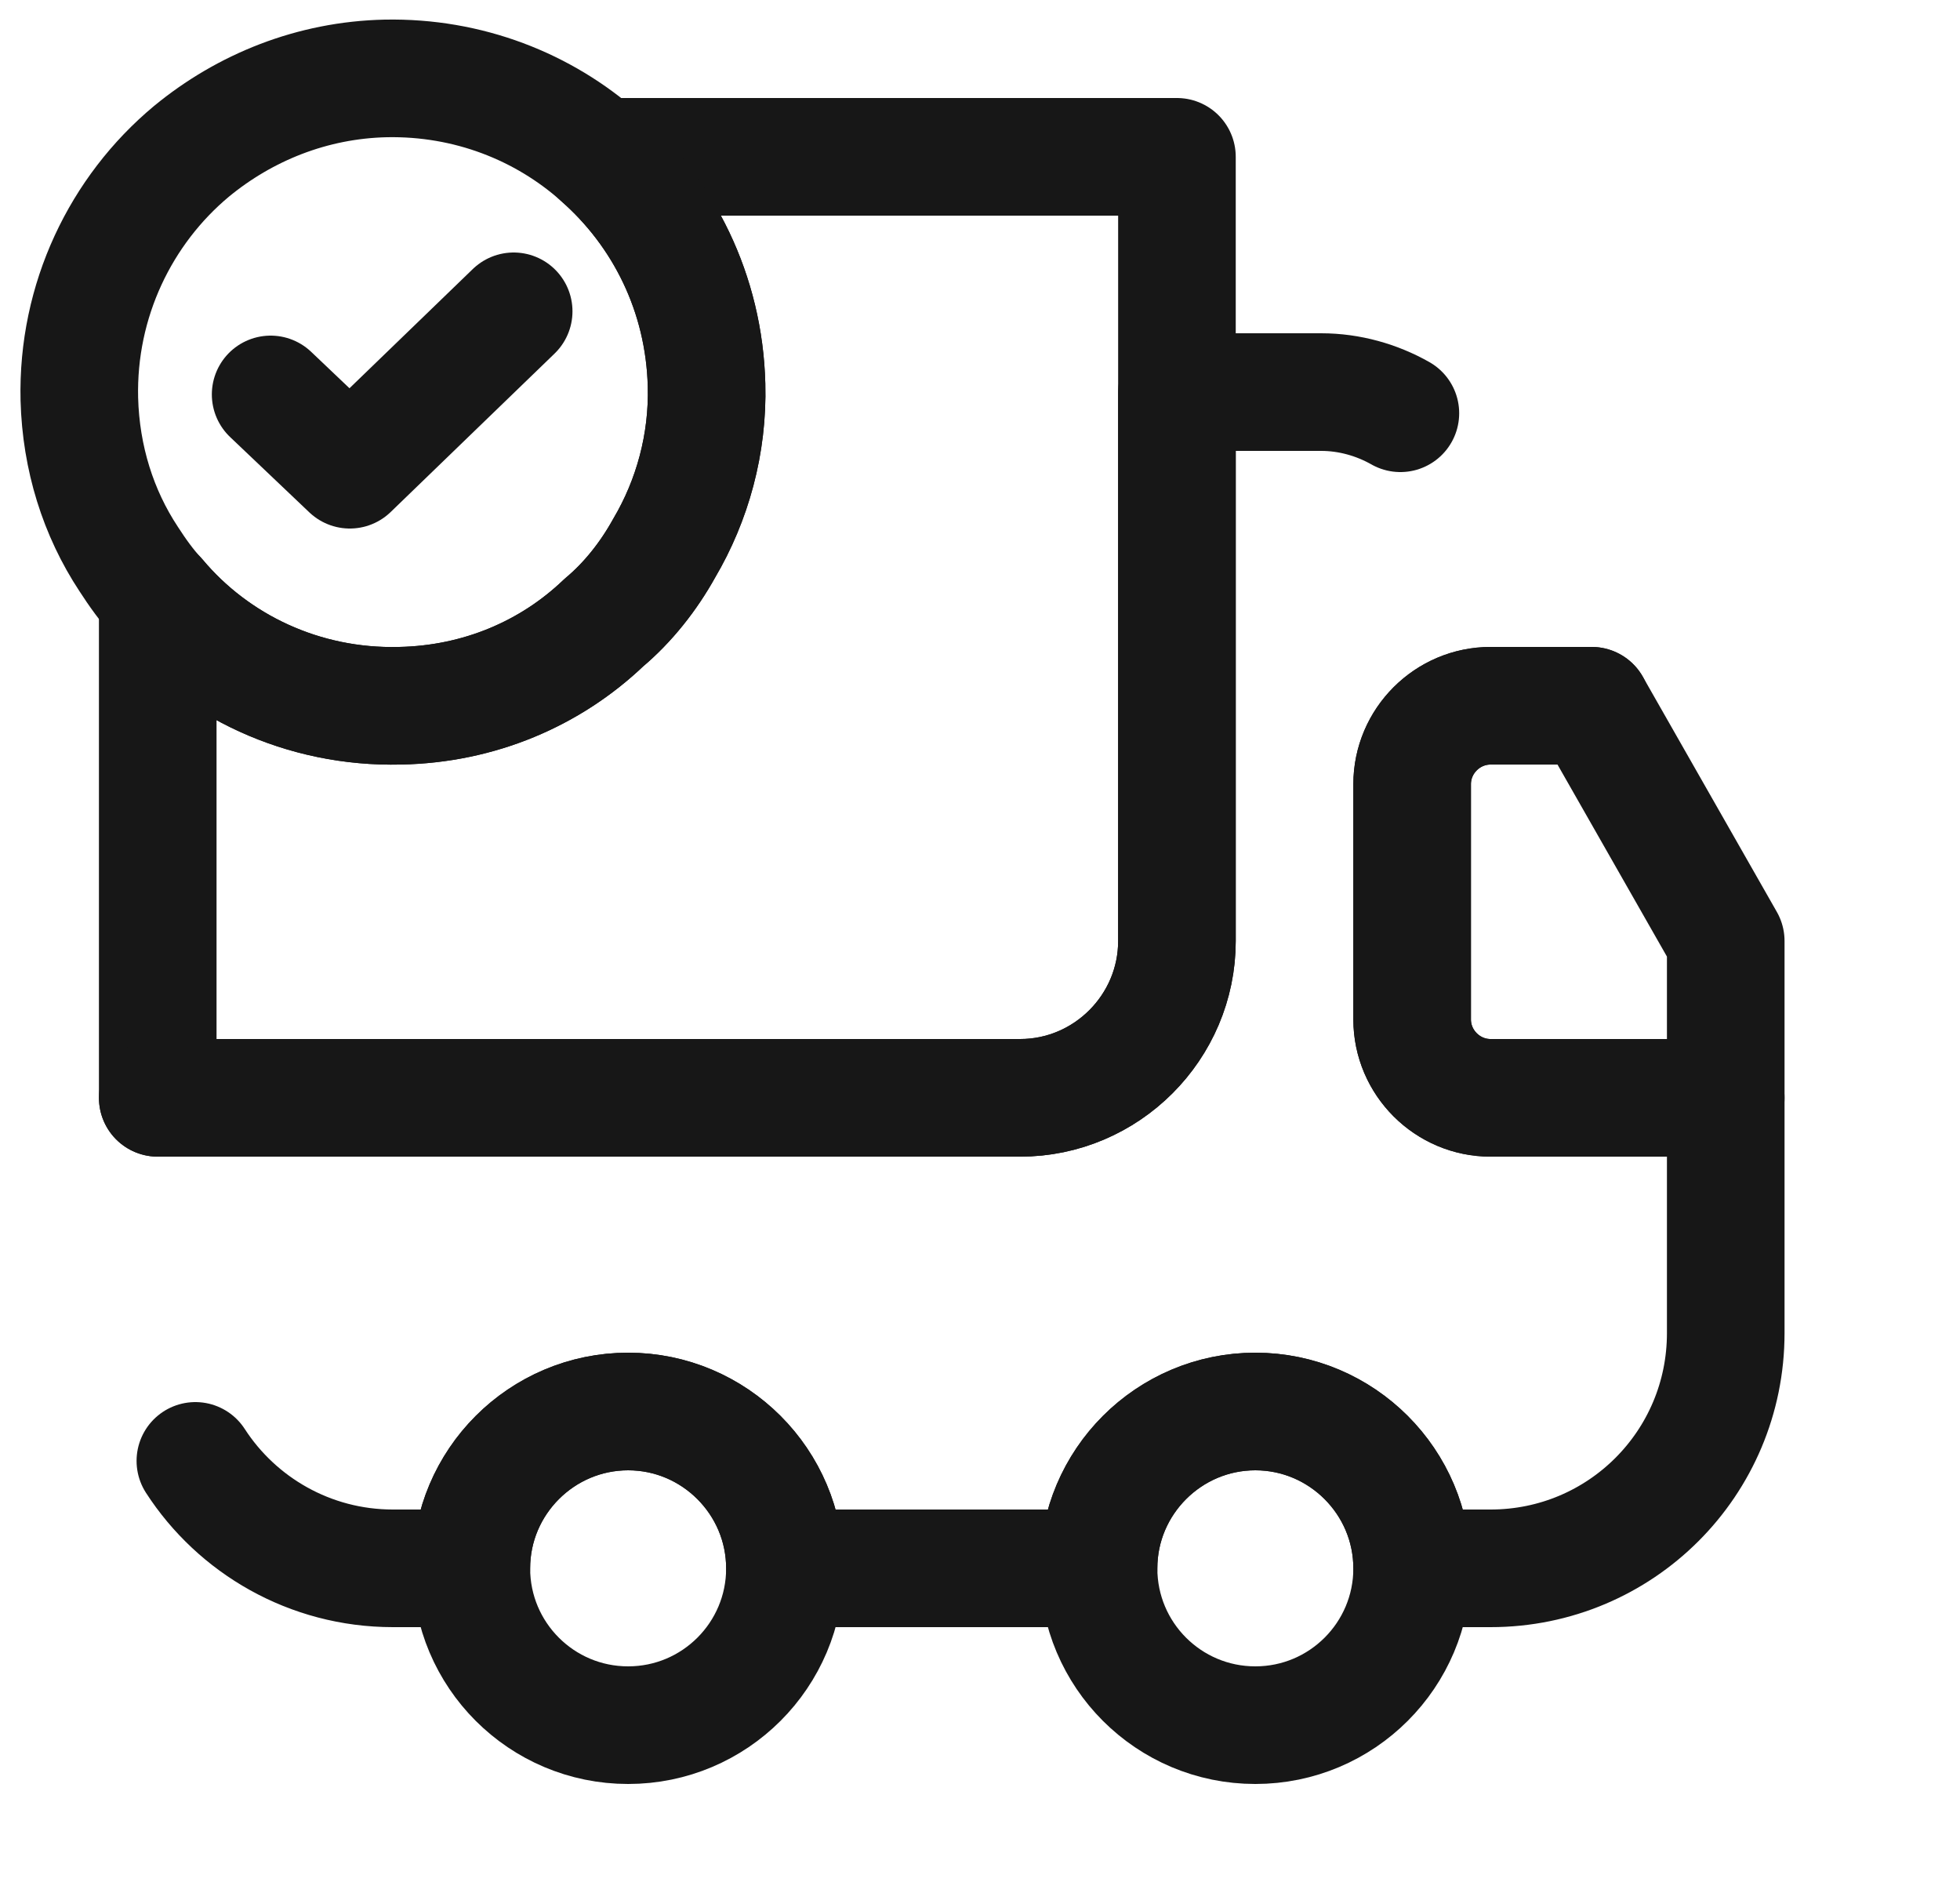 <svg width="25" height="24" viewBox="0 0 25 24" fill="none" xmlns="http://www.w3.org/2000/svg">
<path d="M15.012 2V12C15.012 13.1 14.112 14 13.012 14H2.012V7.62C2.742 8.49 3.862 9.03 5.102 9C6.112 8.98 7.022 8.59 7.702 7.94C8.012 7.68 8.272 7.35 8.472 6.99C8.832 6.38 9.032 5.66 9.012 4.91C8.982 3.74 8.462 2.71 7.652 2H15.012Z" stroke="#171717" stroke-width="1.5" stroke-linecap="round" stroke-linejoin="round"/>
<path d="M20.302 9H19.012C18.462 9 18.012 9.45 18.012 10V13C18.012 13.55 18.462 14 19.012 14H22.012V17C22.012 18.66 20.672 20 19.012 20H18.012C18.012 18.9 17.112 18 16.012 18C14.912 18 14.012 18.9 14.012 20H10.012C10.012 18.9 9.112 18 8.012 18C6.912 18 6.012 18.9 6.012 20H5.012C3.952 20 3.022 19.45 2.492 18.63" stroke="#171717" stroke-width="1.5" stroke-linecap="round" stroke-linejoin="round"/>
<path d="M2.012 14H13.012C14.112 14 15.012 13.1 15.012 12V5H16.852C17.212 5 17.562 5.1 17.862 5.27" stroke="#171717" stroke-width="1.5" stroke-linecap="round" stroke-linejoin="round"/>
<path d="M8.012 22C9.116 22 10.012 21.105 10.012 20C10.012 18.895 9.116 18 8.012 18C6.907 18 6.012 18.895 6.012 20C6.012 21.105 6.907 22 8.012 22Z" stroke="#171717" stroke-width="1.5" stroke-linecap="round" stroke-linejoin="round"/>
<path d="M16.012 22C17.116 22 18.012 21.105 18.012 20C18.012 18.895 17.116 18 16.012 18C14.907 18 14.012 18.895 14.012 20C14.012 21.105 14.907 22 16.012 22Z" stroke="#171717" stroke-width="1.5" stroke-linecap="round" stroke-linejoin="round"/>
<path d="M22.012 12V14H19.012C18.462 14 18.012 13.55 18.012 13V10C18.012 9.45 18.462 9 19.012 9H20.302L22.012 12Z" stroke="#171717" stroke-width="1.5" stroke-linecap="round" stroke-linejoin="round"/>
<path d="M9.012 4.91C9.032 5.66 8.832 6.38 8.472 6.99C8.272 7.35 8.012 7.68 7.702 7.94C7.022 8.59 6.112 8.98 5.102 9C3.862 9.03 2.742 8.49 2.012 7.62C1.872 7.47 1.752 7.3 1.642 7.13C1.252 6.54 1.032 5.84 1.012 5.09C0.982 3.83 1.542 2.68 2.442 1.93C3.122 1.37 3.982 1.02 4.922 1C5.972 0.98 6.932 1.36 7.652 2C8.462 2.71 8.982 3.74 9.012 4.91Z" stroke="#171717" stroke-width="1.5" stroke-miterlimit="10" stroke-linecap="round" stroke-linejoin="round"/>
<path d="M3.452 5.03L4.462 5.99L6.552 3.97" stroke="#171717" stroke-width="1.5" stroke-linecap="round" stroke-linejoin="round"/>
</svg>
